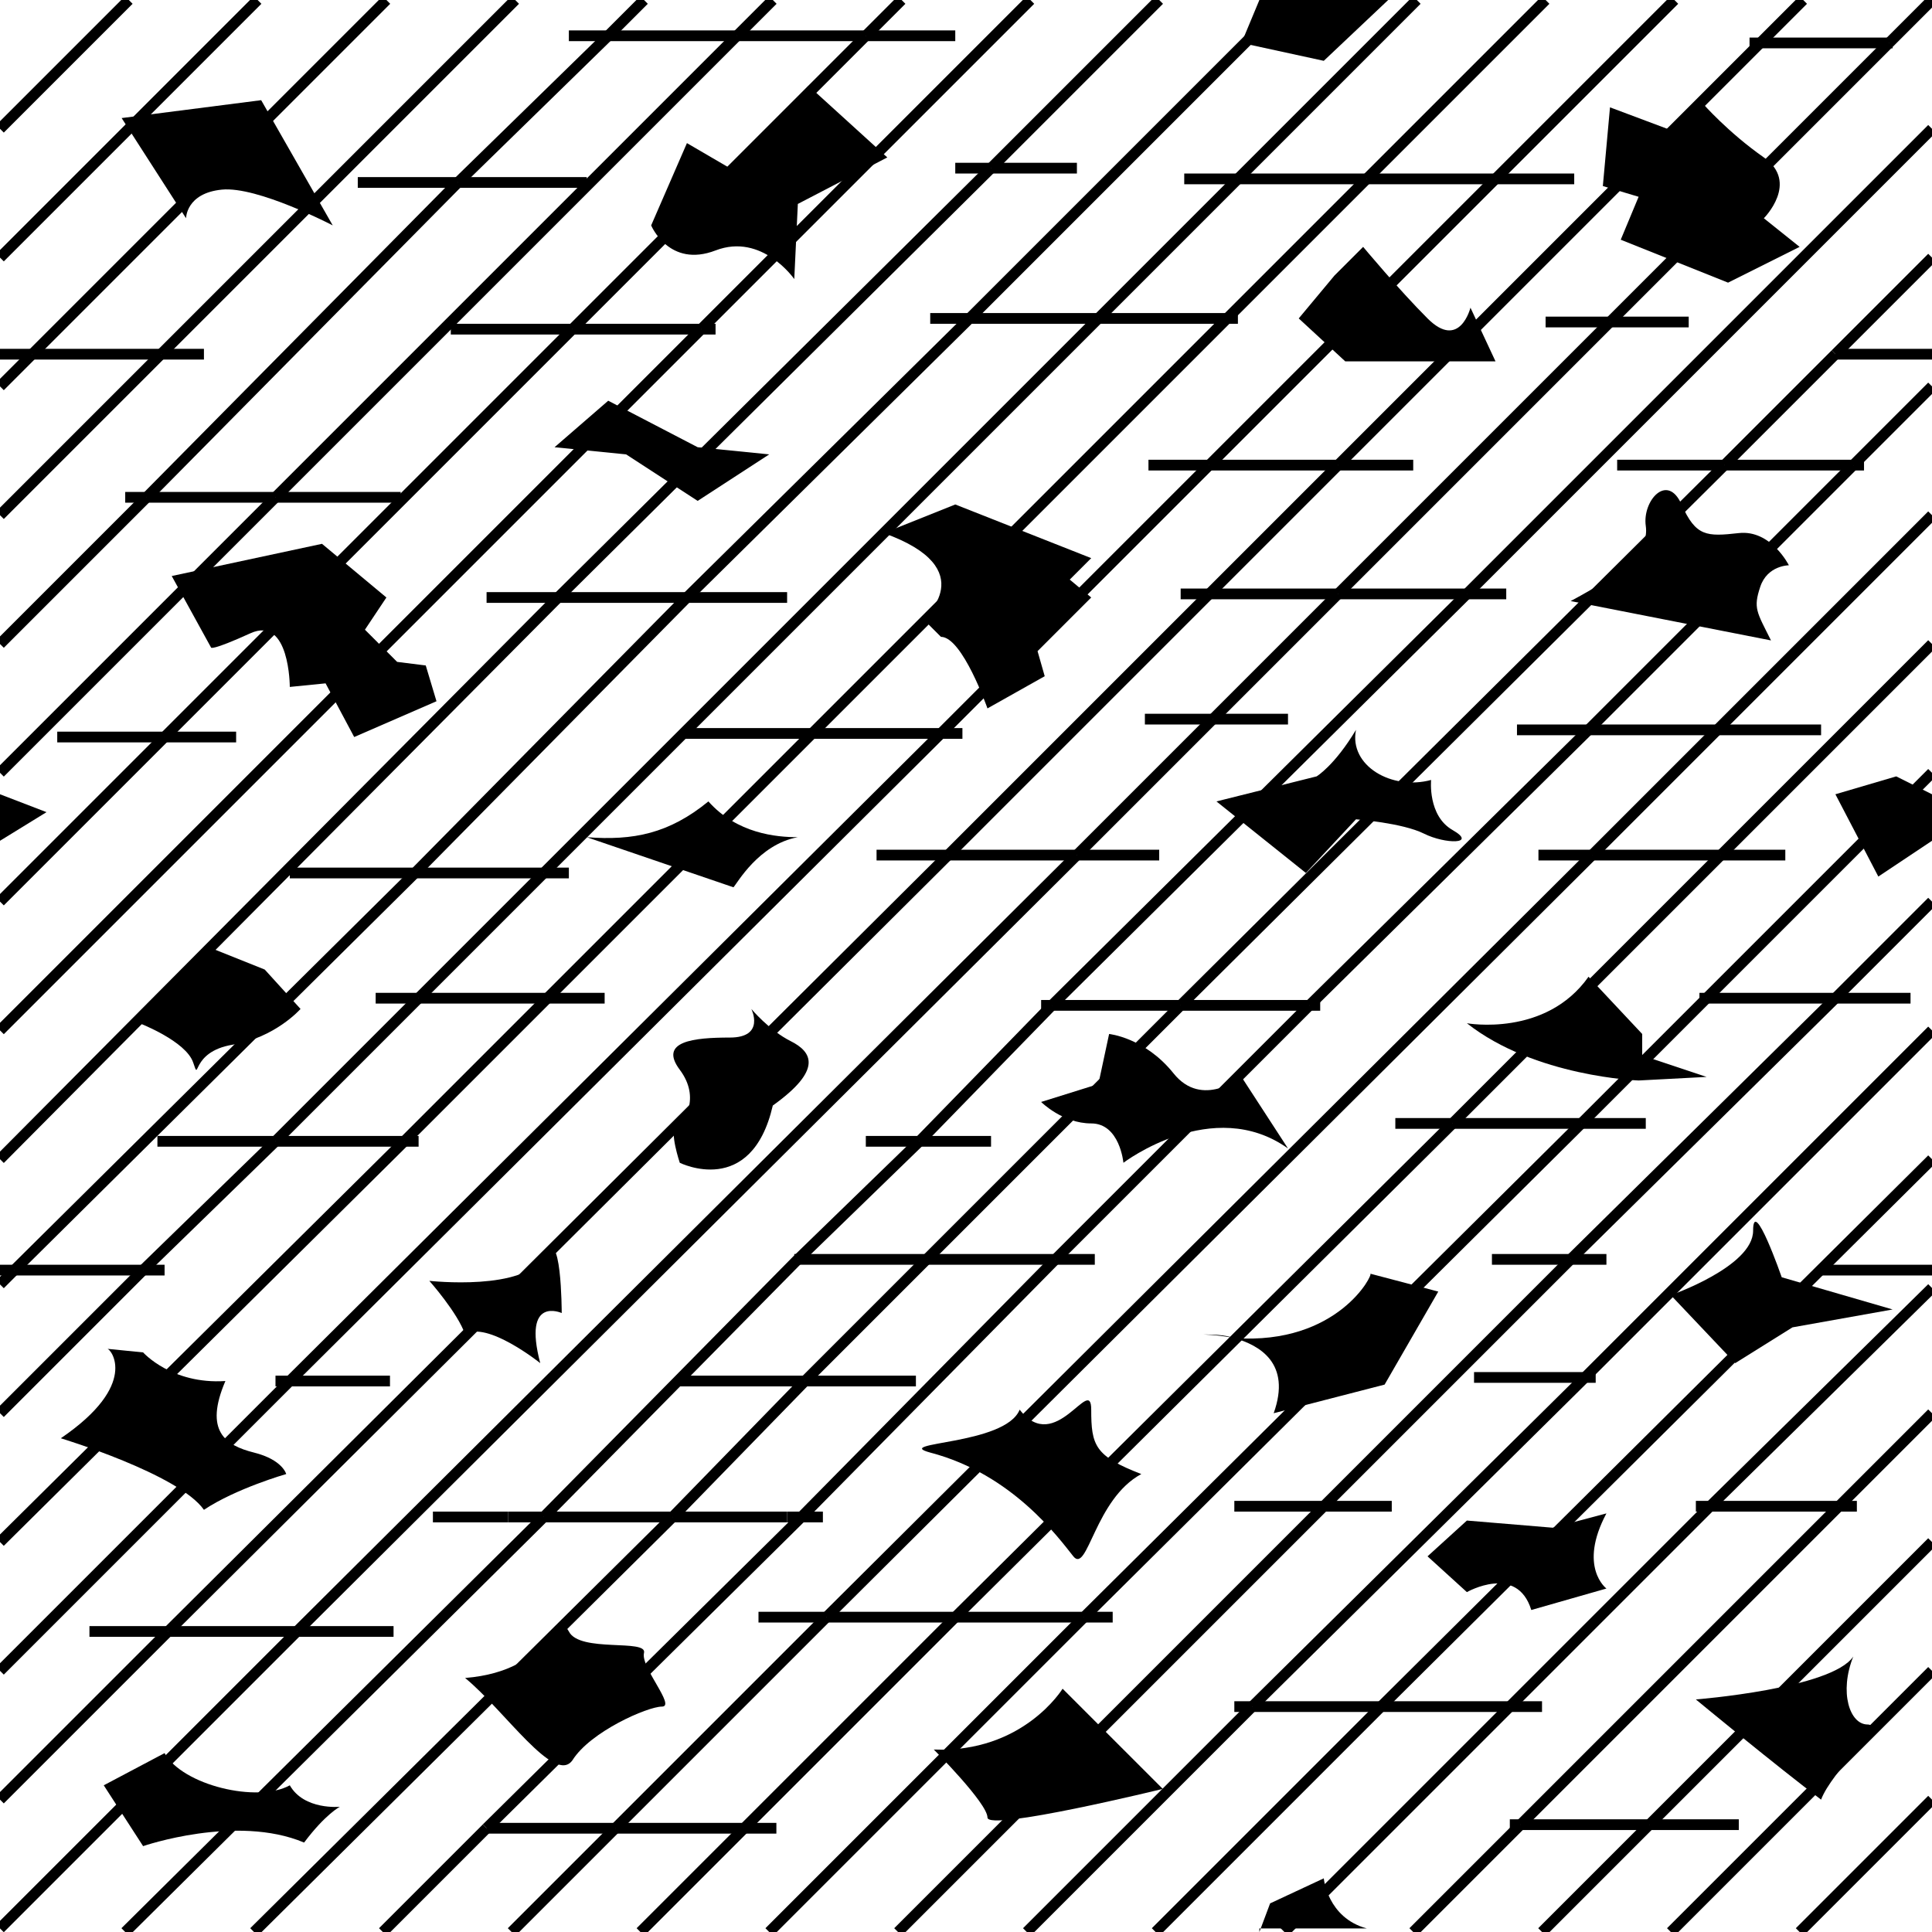 <?xml version="1.0" encoding="utf-8"?>
<!-- Generator: Adobe Illustrator 23.0.1, SVG Export Plug-In . SVG Version: 6.00 Build 0)  -->
<svg version="1.1" id="Layer_1" xmlns="http://www.w3.org/2000/svg" xmlns:xlink="http://www.w3.org/1999/xlink" x="0px" y="0px"
	 viewBox="0 0 54 54" style="enable-background:new 0 0 54 54;" xml:space="preserve">
<style type="text/css">
	.st0{clip-path:url(#SVGID_2_);fill:none;stroke:#000000;stroke-width:0.3;}
	.st1{clip-path:url(#SVGID_2_);}
</style>
<g>
	<defs>
		<rect id="SVGID_1_" x="0" y="0" width="54" height="54"/>
	</defs>
	<clipPath id="SVGID_2_">
		<use xlink:href="#SVGID_1_"  style="overflow:visible;"/>
	</clipPath>
	<line class="st0" x1="30.1" y1="23.9" x2="33.9" y2="20.1"/>
	<line class="st0" x1="8.3" y1="45.6" x2="30.1" y2="23.9"/>
	<line class="st0" x1="37.4" y1="16.6" x2="33.9" y2="20.1"/>
	<line class="st0" x1="52.8" y1="1.2" x2="54" y2="0"/>
	<line class="st0" x1="0" y1="53.9" x2="8.3" y2="45.6"/>
	<line class="st0" x1="45" y1="9" x2="52.8" y2="1.2"/>
	<line class="st0" x1="37.4" y1="16.6" x2="45" y2="9"/>
	<line class="st0" x1="49.2" y1="1.2" x2="50.4" y2="0"/>
	<line class="st0" x1="37.4" y1="13" x2="33.8" y2="16.6"/>
	<line class="st0" x1="4.7" y1="45.6" x2="0" y2="50.3"/>
	<line class="st0" x1="37.4" y1="13" x2="49.2" y2="1.2"/>
	<line class="st0" x1="4.7" y1="45.6" x2="26.5" y2="23.9"/>
	<line class="st0" x1="33.8" y1="16.6" x2="26.5" y2="23.9"/>
	<line class="st0" x1="33.8" y1="13" x2="41.8" y2="5"/>
	<line class="st0" x1="33.8" y1="13" x2="26.3" y2="20.5"/>
	<line class="st0" x1="41.8" y1="5" x2="46.8" y2="0"/>
	<line class="st0" x1="8.1" y1="38.6" x2="0" y2="46.7"/>
	<line class="st0" x1="8.1" y1="38.6" x2="26.3" y2="20.5"/>
	<line class="st0" x1="0" y1="43.1" x2="11.3" y2="31.9"/>
	<line class="st0" x1="11.3" y1="31.9" x2="15.3" y2="27.9"/>
	<line class="st0" x1="38.2" y1="5" x2="43.2" y2="0"/>
	<line class="st0" x1="22.7" y1="20.5" x2="34.3" y2="8.9"/>
	<line class="st0" x1="34.3" y1="8.9" x2="38.2" y2="5"/>
	<line class="st0" x1="22.7" y1="20.5" x2="15.3" y2="27.9"/>
	<line class="st0" x1="15.2" y1="24.4" x2="11.7" y2="27.9"/>
	<line class="st0" x1="30.7" y1="8.9" x2="15.2" y2="24.4"/>
	<line class="st0" x1="11.7" y1="27.9" x2="7.7" y2="31.9"/>
	<line class="st0" x1="0" y1="39.5" x2="4" y2="35.5"/>
	<line class="st0" x1="39.6" y1="0" x2="34.6" y2="5"/>
	<line class="st0" x1="30.7" y1="8.9" x2="34.6" y2="5"/>
	<line class="st0" x1="4" y1="35.5" x2="7.7" y2="31.9"/>
	<line class="st0" x1="11.6" y1="24.4" x2="0.4" y2="35.5"/>
	<line class="st0" x1="0" y1="35.9" x2="0.4" y2="35.5"/>
	<line class="st0" x1="11.6" y1="24.4" x2="19.2" y2="16.7"/>
	<line class="st0" x1="27.1" y1="8.9" x2="36" y2="0"/>
	<line class="st0" x1="19.2" y1="16.7" x2="27.1" y2="8.9"/>
	<line class="st0" x1="15.6" y1="16.7" x2="27.7" y2="4.7"/>
	<line class="st0" x1="15.6" y1="16.7" x2="0" y2="32.4"/>
	<line class="st0" x1="27.7" y1="4.7" x2="32.4" y2="0"/>
	<line class="st0" x1="19.6" y1="9.2" x2="28.8" y2="0"/>
	<line class="st0" x1="19.6" y1="9.2" x2="0" y2="28.8"/>
	<line class="st0" x1="4.6" y1="20.6" x2="0" y2="25.2"/>
	<line class="st0" x1="4.6" y1="20.6" x2="16" y2="9.2"/>
	<line class="st0" x1="16" y1="9.2" x2="24.2" y2="1"/>
	<line class="st0" x1="24.2" y1="1" x2="25.2" y2="0"/>
	<line class="st0" x1="20.6" y1="1" x2="21.6" y2="0"/>
	<line class="st0" x1="0" y1="21.6" x2="7.7" y2="13.9"/>
	<line class="st0" x1="7.7" y1="13.9" x2="20.6" y2="1"/>
	<line class="st0" x1="12.8" y1="5.1" x2="17" y2="1"/>
	<line class="st0" x1="0" y1="18" x2="4.1" y2="13.9"/>
	<line class="st0" x1="17" y1="1" x2="18" y2="0"/>
	<line class="st0" x1="12.8" y1="5.1" x2="4.1" y2="13.9"/>
	<line class="st0" x1="4.5" y1="9.9" x2="14.4" y2="0"/>
	<line class="st0" x1="0" y1="14.4" x2="4.5" y2="9.9"/>
	<line class="st0" x1="0.9" y1="9.9" x2="10.8" y2="0"/>
	<line class="st0" x1="0" y1="10.8" x2="0.9" y2="9.9"/>
	<line class="st0" x1="7.2" y1="0" x2="0" y2="7.2"/>
	<line class="st0" x1="0" y1="3.6" x2="3.6" y2="0"/>
	<line class="st0" x1="25.7" y1="31.9" x2="22.3" y2="35.2"/>
	<line class="st0" x1="15.2" y1="42.4" x2="3.5" y2="54"/>
	<line class="st0" x1="15.2" y1="42.4" x2="22.3" y2="35.2"/>
	<line class="st0" x1="41" y1="16.6" x2="29.4" y2="28.1"/>
	<line class="st0" x1="29.4" y1="28.1" x2="25.7" y2="31.9"/>
	<line class="st0" x1="41" y1="16.6" x2="54" y2="3.6"/>
	<line class="st0" x1="18.8" y1="42.4" x2="22.5" y2="38.6"/>
	<line class="st0" x1="54" y1="7.2" x2="51.3" y2="9.9"/>
	<line class="st0" x1="33" y1="28.1" x2="48.2" y2="13"/>
	<line class="st0" x1="25.9" y1="35.2" x2="22.5" y2="38.6"/>
	<line class="st0" x1="48.2" y1="13" x2="51.3" y2="9.9"/>
	<line class="st0" x1="18.8" y1="42.4" x2="7.1" y2="54"/>
	<line class="st0" x1="33" y1="28.1" x2="25.9" y2="35.2"/>
	<line class="st0" x1="22.4" y1="42.4" x2="29.5" y2="35.2"/>
	<line class="st0" x1="36.6" y1="28.1" x2="44.4" y2="20.4"/>
	<line class="st0" x1="22.4" y1="42.4" x2="13.6" y2="51.1"/>
	<line class="st0" x1="54" y1="10.8" x2="51.8" y2="13"/>
	<line class="st0" x1="36.6" y1="28.1" x2="29.5" y2="35.2"/>
	<line class="st0" x1="44.4" y1="20.4" x2="51.8" y2="13"/>
	<line class="st0" x1="10.7" y1="54" x2="13.6" y2="51.1"/>
	<line class="st0" x1="23.1" y1="45.2" x2="17.2" y2="51.1"/>
	<line class="st0" x1="44.5" y1="23.9" x2="23.1" y2="45.2"/>
	<line class="st0" x1="14.3" y1="54" x2="17.2" y2="51.1"/>
	<line class="st0" x1="44.5" y1="23.9" x2="48" y2="20.4"/>
	<line class="st0" x1="48" y1="20.4" x2="54" y2="14.4"/>
	<line class="st0" x1="48.1" y1="23.9" x2="54" y2="18"/>
	<line class="st0" x1="48.1" y1="23.9" x2="40.6" y2="31.4"/>
	<line class="st0" x1="17.9" y1="54" x2="20.8" y2="51.1"/>
	<line class="st0" x1="40.6" y1="31.4" x2="26.7" y2="45.2"/>
	<line class="st0" x1="26.7" y1="45.2" x2="20.8" y2="51.1"/>
	<line class="st0" x1="44.2" y1="31.4" x2="47.7" y2="27.9"/>
	<line class="st0" x1="54" y1="21.6" x2="47.7" y2="27.9"/>
	<line class="st0" x1="30.3" y1="45.2" x2="21.5" y2="54"/>
	<line class="st0" x1="44.2" y1="31.4" x2="30.3" y2="45.2"/>
	<line class="st0" x1="51.3" y1="27.9" x2="54" y2="25.2"/>
	<line class="st0" x1="37" y1="42.1" x2="43.9" y2="35.2"/>
	<line class="st0" x1="51.3" y1="27.9" x2="43.9" y2="35.2"/>
	<line class="st0" x1="37" y1="42.1" x2="25.1" y2="54"/>
	<line class="st0" x1="54" y1="28.8" x2="44.3" y2="38.5"/>
	<line class="st0" x1="28.7" y1="54" x2="35" y2="47.7"/>
	<line class="st0" x1="44.3" y1="38.5" x2="35" y2="47.7"/>
	<line class="st0" x1="54" y1="32.4" x2="38.6" y2="47.7"/>
	<line class="st0" x1="32.3" y1="54" x2="38.6" y2="47.7"/>
	<line class="st0" x1="47.8" y1="42.1" x2="42.2" y2="47.7"/>
	<line class="st0" x1="35.9" y1="54" x2="42.2" y2="47.7"/>
	<line class="st0" x1="54" y1="36" x2="47.8" y2="42.1"/>
	<line class="st0" x1="51.4" y1="42.1" x2="54" y2="39.5"/>
	<line class="st0" x1="39.5" y1="54" x2="42.5" y2="51"/>
	<line class="st0" x1="51.4" y1="42.1" x2="42.5" y2="51"/>
	<line class="st0" x1="54" y1="43.1" x2="46.1" y2="51"/>
	<line class="st0" x1="46.1" y1="51" x2="43.1" y2="54"/>
	<line class="st0" x1="54" y1="46.7" x2="46.7" y2="54"/>
	<line class="st0" x1="54" y1="50.3" x2="50.3" y2="54"/>
	<line class="st0" x1="7.7" y1="13.9" x2="4.1" y2="13.9"/>
	<line class="st0" x1="11.2" y1="13.9" x2="7.7" y2="13.9"/>
	<line class="st0" x1="4.1" y1="13.9" x2="3.5" y2="13.9"/>
	<line class="st0" x1="22.7" y1="20.5" x2="19.1" y2="20.5"/>
	<line class="st0" x1="26.3" y1="20.5" x2="22.7" y2="20.5"/>
	<line class="st0" x1="26.3" y1="20.5" x2="26.9" y2="20.5"/>
	<line class="st0" x1="29.4" y1="28.1" x2="33" y2="28.1"/>
	<line class="st0" x1="36.6" y1="28.1" x2="36.9" y2="28.1"/>
	<line class="st0" x1="33" y1="28.1" x2="36.6" y2="28.1"/>
	<line class="st0" x1="29.1" y1="28.1" x2="29.4" y2="28.1"/>
	<line class="st0" x1="11.6" y1="24.4" x2="15.2" y2="24.4"/>
	<line class="st0" x1="15.2" y1="24.4" x2="15.9" y2="24.4"/>
	<line class="st0" x1="11.6" y1="24.4" x2="8.1" y2="24.4"/>
	<line class="st0" x1="0" y1="35.5" x2="0.4" y2="35.5"/>
	<line class="st0" x1="4" y1="35.5" x2="4.6" y2="35.5"/>
	<line class="st0" x1="0.4" y1="35.5" x2="4" y2="35.5"/>
	<line class="st0" x1="15.6" y1="16.7" x2="13.6" y2="16.7"/>
	<line class="st0" x1="22" y1="16.7" x2="19.2" y2="16.7"/>
	<line class="st0" x1="19.2" y1="16.7" x2="15.6" y2="16.7"/>
	<line class="st0" x1="33.8" y1="13" x2="32.1" y2="13"/>
	<line class="st0" x1="39.5" y1="13" x2="37.4" y2="13"/>
	<line class="st0" x1="37.4" y1="13" x2="33.8" y2="13"/>
	<line class="st0" x1="19.6" y1="9.2" x2="16" y2="9.2"/>
	<line class="st0" x1="16" y1="9.2" x2="12.6" y2="9.2"/>
	<line class="st0" x1="20" y1="9.2" x2="19.6" y2="9.2"/>
	<line class="st0" x1="48.2" y1="13" x2="51.8" y2="13"/>
	<line class="st0" x1="45.2" y1="13" x2="48.2" y2="13"/>
	<line class="st0" x1="51.8" y1="13" x2="52.1" y2="13"/>
	<line class="st0" x1="33" y1="16.6" x2="33.8" y2="16.6"/>
	<line class="st0" x1="41" y1="16.6" x2="37.4" y2="16.6"/>
	<line class="st0" x1="37.4" y1="16.6" x2="33.8" y2="16.6"/>
	<line class="st0" x1="42.1" y1="16.6" x2="41" y2="16.6"/>
	<line class="st0" x1="4.6" y1="20.6" x2="1.6" y2="20.6"/>
	<line class="st0" x1="6.6" y1="20.6" x2="4.6" y2="20.6"/>
	<line class="st0" x1="33.9" y1="20.1" x2="32" y2="20.1"/>
	<line class="st0" x1="33.9" y1="20.1" x2="36" y2="20.1"/>
	<line class="st0" x1="47.2" y1="9" x2="45" y2="9"/>
	<line class="st0" x1="45" y1="9" x2="43.2" y2="9"/>
	<line class="st0" x1="52.9" y1="1.2" x2="52.8" y2="1.2"/>
	<line class="st0" x1="48.9" y1="1.2" x2="49.2" y2="1.2"/>
	<line class="st0" x1="52.8" y1="1.2" x2="49.2" y2="1.2"/>
	<line class="st0" x1="48" y1="20.4" x2="50.9" y2="20.4"/>
	<line class="st0" x1="44.4" y1="20.4" x2="42.4" y2="20.4"/>
	<line class="st0" x1="44.4" y1="20.4" x2="48" y2="20.4"/>
	<line class="st0" x1="30.1" y1="23.9" x2="32.4" y2="23.9"/>
	<line class="st0" x1="26.5" y1="23.9" x2="24.5" y2="23.9"/>
	<line class="st0" x1="30.1" y1="23.9" x2="26.5" y2="23.9"/>
	<line class="st0" x1="48.1" y1="23.9" x2="49.9" y2="23.9"/>
	<line class="st0" x1="44.5" y1="23.9" x2="43" y2="23.9"/>
	<line class="st0" x1="44.5" y1="23.9" x2="48.1" y2="23.9"/>
	<line class="st0" x1="47.7" y1="27.9" x2="51.3" y2="27.9"/>
	<line class="st0" x1="47.7" y1="27.9" x2="47.5" y2="27.9"/>
	<line class="st0" x1="51.3" y1="27.9" x2="53.4" y2="27.9"/>
	<line class="st0" x1="10.5" y1="27.9" x2="11.7" y2="27.9"/>
	<line class="st0" x1="15.3" y1="27.9" x2="11.7" y2="27.9"/>
	<line class="st0" x1="15.3" y1="27.9" x2="16.9" y2="27.9"/>
	<line class="st0" x1="12.8" y1="5.1" x2="10" y2="5.1"/>
	<line class="st0" x1="16.4" y1="5.1" x2="12.8" y2="5.1"/>
	<line class="st0" x1="11.7" y1="31.9" x2="11.3" y2="31.9"/>
	<line class="st0" x1="11.3" y1="31.9" x2="7.7" y2="31.9"/>
	<line class="st0" x1="7.7" y1="31.9" x2="4.4" y2="31.9"/>
	<line class="st0" x1="24.2" y1="31.9" x2="25.7" y2="31.9"/>
	<line class="st0" x1="25.7" y1="31.9" x2="27.7" y2="31.9"/>
	<line class="st0" x1="40.6" y1="31.4" x2="44.2" y2="31.4"/>
	<line class="st0" x1="44.2" y1="31.4" x2="46" y2="31.4"/>
	<line class="st0" x1="39" y1="31.4" x2="40.6" y2="31.4"/>
	<line class="st0" x1="43.9" y1="35.2" x2="44.9" y2="35.2"/>
	<line class="st0" x1="41.7" y1="35.2" x2="43.9" y2="35.2"/>
	<line class="st0" x1="29.5" y1="35.2" x2="25.9" y2="35.2"/>
	<line class="st0" x1="22.3" y1="35.2" x2="22.2" y2="35.2"/>
	<line class="st0" x1="22.3" y1="35.2" x2="25.9" y2="35.2"/>
	<line class="st0" x1="29.5" y1="35.2" x2="30.6" y2="35.2"/>
	<line class="st0" x1="0" y1="9.9" x2="0.9" y2="9.9"/>
	<line class="st0" x1="0.9" y1="9.9" x2="4.5" y2="9.9"/>
	<line class="st0" x1="5.7" y1="9.9" x2="4.5" y2="9.9"/>
	<line class="st0" x1="8.1" y1="38.6" x2="7.7" y2="38.6"/>
	<line class="st0" x1="10.9" y1="38.6" x2="8.1" y2="38.6"/>
	<line class="st0" x1="22.5" y1="38.6" x2="19" y2="38.6"/>
	<line class="st0" x1="22.5" y1="38.6" x2="25.6" y2="38.6"/>
	<line class="st0" x1="44.3" y1="38.5" x2="44.6" y2="38.5"/>
	<line class="st0" x1="41.2" y1="38.5" x2="44.3" y2="38.5"/>
	<line class="st0" x1="27.7" y1="4.7" x2="30.1" y2="4.7"/>
	<line class="st0" x1="26.7" y1="4.7" x2="27.7" y2="4.7"/>
	<line class="st0" x1="12.1" y1="42.4" x2="14.2" y2="42.4"/>
	<line class="st0" x1="22.4" y1="42.4" x2="23" y2="42.4"/>
	<line class="st0" x1="22.4" y1="42.4" x2="22" y2="42.4"/>
	<line class="st0" x1="14.2" y1="42.4" x2="15.2" y2="42.4"/>
	<line class="st0" x1="18.8" y1="42.4" x2="22" y2="42.4"/>
	<line class="st0" x1="15.2" y1="42.4" x2="18.8" y2="42.4"/>
	<line class="st0" x1="41.8" y1="5" x2="38.2" y2="5"/>
	<line class="st0" x1="34.6" y1="5" x2="38.2" y2="5"/>
	<line class="st0" x1="34.6" y1="5" x2="33.1" y2="5"/>
	<line class="st0" x1="44" y1="5" x2="41.8" y2="5"/>
	<line class="st0" x1="17" y1="1" x2="15.9" y2="1"/>
	<line class="st0" x1="24.2" y1="1" x2="20.6" y2="1"/>
	<line class="st0" x1="26.7" y1="1" x2="24.2" y2="1"/>
	<line class="st0" x1="17" y1="1" x2="20.6" y2="1"/>
	<line class="st0" x1="34.5" y1="42.1" x2="37" y2="42.1"/>
	<line class="st0" x1="37" y1="42.1" x2="38.9" y2="42.1"/>
	<line class="st0" x1="51.4" y1="42.1" x2="47.8" y2="42.1"/>
	<line class="st0" x1="47.4" y1="42.1" x2="47.8" y2="42.1"/>
	<line class="st0" x1="51.9" y1="42.1" x2="51.4" y2="42.1"/>
	<line class="st0" x1="42.2" y1="47.7" x2="38.6" y2="47.7"/>
	<line class="st0" x1="42.2" y1="47.7" x2="43.1" y2="47.7"/>
	<line class="st0" x1="35" y1="47.7" x2="38.6" y2="47.7"/>
	<line class="st0" x1="35" y1="47.7" x2="34.5" y2="47.7"/>
	<line class="st0" x1="27.1" y1="8.9" x2="26" y2="8.9"/>
	<line class="st0" x1="27.1" y1="8.9" x2="30.7" y2="8.9"/>
	<line class="st0" x1="34.3" y1="8.9" x2="30.7" y2="8.9"/>
	<line class="st0" x1="34.3" y1="8.9" x2="34.6" y2="8.9"/>
	<line class="st0" x1="26.7" y1="45.2" x2="30.3" y2="45.2"/>
	<line class="st0" x1="30.3" y1="45.2" x2="31.1" y2="45.2"/>
	<line class="st0" x1="23.1" y1="45.2" x2="21.2" y2="45.2"/>
	<line class="st0" x1="26.7" y1="45.2" x2="23.1" y2="45.2"/>
	<line class="st0" x1="4.7" y1="45.6" x2="2.5" y2="45.6"/>
	<line class="st0" x1="8.3" y1="45.6" x2="4.7" y2="45.6"/>
	<line class="st0" x1="11" y1="45.6" x2="8.3" y2="45.6"/>
	<line class="st0" x1="13.6" y1="51.1" x2="13.6" y2="51.1"/>
	<line class="st0" x1="13.6" y1="51.1" x2="17.2" y2="51.1"/>
	<line class="st0" x1="20.8" y1="51.1" x2="21.7" y2="51.1"/>
	<line class="st0" x1="20.8" y1="51.1" x2="17.2" y2="51.1"/>
	<line class="st0" x1="42.5" y1="51" x2="42.2" y2="51"/>
	<line class="st0" x1="48.6" y1="51" x2="46.1" y2="51"/>
	<line class="st0" x1="46.1" y1="51" x2="42.5" y2="51"/>
	<line class="st0" x1="54" y1="35.5" x2="50.9" y2="35.5"/>
	<line class="st0" x1="51.3" y1="9.9" x2="54" y2="9.9"/>
	<line class="st0" x1="51.3" y1="9.9" x2="51.3" y2="9.9"/>
	<path class="st1" d="M9.9,20.6l2.3-1l-0.3-1l-0.8-0.1l-0.9-0.9l0.6-0.9l-1.8-1.5l-4.2,0.9l1.1,2c0,0,0,0.1,1.1-0.4s1.1,1.5,1.1,1.5
		l1-0.1L9.9,20.6z"/>
	<path class="st1" d="M24.7,14.9c2.8,1,1.1,2.4,1.1,2.4l0.5,0.5c0.6,0,1.3,2,1.3,2l1.6-0.9L29,18.2l1.5-1.5l-0.6-0.5l0.6-0.6
		l-3.8-1.5L24.7,14.9z"/>
	<path class="st1" d="M22.3,23.4c0.3,0,0.4,0,0.4,0C22.6,23.4,22.4,23.4,22.3,23.4"/>
	<path class="st1" d="M22.3,23.4c-0.6,0-1.7-0.1-2.5-1c-1.1,0.9-2.1,1.1-3.4,1l4.1,1.4C20.6,24.7,21.2,23.6,22.3,23.4"/>
	<path class="st1" d="M43.9,16.8l5.6,1.1c-0.4-0.8-0.5-0.9-0.3-1.5s0.8-0.6,0.8-0.6s-0.5-1-1.4-0.9S47.4,15,47,14.1s-1.1-0.1-1,0.6
		S45.4,16,43.9,16.8z"/>
	<path class="st1" d="M36.5,24.4l1.4-1.5c0,0,1.3,0.1,1.9,0.4s1.5,0.3,0.8-0.1s-0.6-1.4-0.6-1.4c-1.1,0.3-2.3-0.4-2.1-1.4
		c-0.6,1-1.1,1.3-1.1,1.3L34,22.4L36.5,24.4z"/>
	<path class="st1" d="M41,28.6c1.9,1.5,4.8,1.6,4.8,1.6l1.9-0.1l-1.8-0.6v-0.6l-1.5-1.6C43.2,29,41,28.6,41,28.6z"/>
	<path class="st1" d="M36,32.1l-1.3-2c0,0-1.1,0.9-1.9-0.1S31,28.9,31,28.9l-0.3,1.4l-1.6,0.5c0,0,0.6,0.6,1.4,0.6s0.9,1.1,0.9,1.1
		S33.9,30.6,36,32.1z"/>
	<path class="st1" d="M19,32.5c0,0,2,1,2.6-1.6c1.4-1,1.1-1.5,0.5-1.8S21,28.2,21,28.2s0.4,0.8-0.6,0.8s-2,0.1-1.4,0.9
		s0.1,1.5-0.1,1.6S19,32.5,19,32.5z"/>
	<path class="st1" d="M3.9,28.6c0,0,1.3,0.5,1.5,1.1s-0.1-0.3,1.1-0.5s1.9-1,1.9-1l-1-1.1l-1.5-0.6L3.9,28.6z"/>
	<path class="st1" d="M12,35.8c0,0,0.8,0.9,1,1.5c0.6-0.4,2.1,0.8,2.1,0.8c-0.5-1.9,0.6-1.4,0.6-1.4s0-2.6-0.5-1.6S12,35.8,12,35.8z
		"/>
	<path class="st1" d="M1.7,40.2c0,0,3.3,1,4,2c0.9-0.6,2.3-1,2.3-1s-0.1-0.4-0.9-0.6s-1.4-0.6-0.8-2c-1.5,0.1-2.3-0.8-2.3-0.8
		l-1-0.1C3.1,37.7,3.9,38.7,1.7,40.2z"/>
	<path class="st1" d="M2.9,49.9L4,51.6c0,0,2.6-0.9,4.5-0.1c0.6-0.8,1-1,1-1s-1,0.1-1.4-0.6c-0.9,0.5-3,0-3.5-0.9L2.9,49.9z"/>
	<path class="st1" d="M13,46.9c1.1,0.9,2.5,3,3,2.3c0.5-0.8,2.1-1.5,2.5-1.5s-0.6-1.1-0.5-1.5s-1.8,0-2.1-0.6
		C15.5,44.9,15.5,46.7,13,46.9z"/>
	<path class="st1" d="M26.1,48.9c0,0,1.5,1.5,1.5,1.9s4.9-0.8,4.9-0.8l-2.8-2.8C29.7,47.2,28.6,49,26.1,48.9z"/>
	<path class="st1" d="M26,40.6c2.3,0.6,3.6,2.4,4,2.9s0.6-1.6,1.9-2.3c-1.3-0.5-1.4-0.8-1.4-1.8s-1,1.3-2,0
		C28.1,40.4,24.9,40.3,26,40.6z"/>
	<path class="st1" d="M34.5,37.4c-0.5-0.1-0.9-0.1-0.9-0.1C33.9,37.3,34.2,37.3,34.5,37.4"/>
	<path class="st1" d="M34.5,37.4c0.7,0.2,1.6,0.7,1.1,2.1l3.1-0.8l1.5-2.6l-1.9-0.5C38.4,35.6,37.4,37.6,34.5,37.4"/>
	<path class="st1" d="M39.9,43.5l1.1,1c0,0,1.4-0.8,1.8,0.5l2.1-0.6c0,0-0.8-0.6,0-2.1l-1.5,0.4L41,42.5L39.9,43.5z"/>
	<path class="st1" d="M46.7,36.2l1.8,1.9l1.6-1l2.8-0.5l-3.1-0.9c0,0-0.8-2.3-0.8-1.3S46.7,36.2,46.7,36.2z"/>
	<path class="st1" d="M47.4,47.5c0,0,2.3,1.9,3.5,2.8c0.3-0.8,1.8-2.1,1.3-2.1s-0.8-0.9-0.4-1.9C51.2,47.2,47.4,47.5,47.4,47.5z"/>
	<path class="st1" d="M41.8,10.1l-0.7-1.5c0,0-0.3,1.2-1.2,0.3c-0.8-0.8-1.8-2-1.8-2l-0.8,0.8l-1,1.2l1.3,1.2H41.8z"/>
	<path class="st1" d="M50.3,6.9l-1-0.8c0,0,1-1,0-1.7c-1-0.7-1.7-1.5-1.7-1.5l-1,0.7L45,3l-0.2,2.2l1,0.3l-0.5,1.2l3,1.2L50.3,6.9z"
		/>
	<path class="st1" d="M35.2,0l-0.5,1.2L37,1.7l1.8-1.7c-0.2,0-0.4,0-0.5-0.1H35.2z"/>
	<path class="st1" d="M22.3,5.7l2.5-1.3l-2.2-2l-2.2,2.3L19.2,4l-1,2.3c0,0,0.5,1.2,1.8,0.7c1.3-0.5,2.2,0.8,2.2,0.8L22.3,5.7z"/>
	<path class="st1" d="M9.3,6.3l-2-3.5L3.4,3.3l1.8,2.8c0,0,0-0.7,1-0.8S9.3,6.3,9.3,6.3z"/>
	<polygon class="st1" points="17,11.2 15.5,12.5 17.5,12.7 19.5,14 21.5,12.7 19.5,12.5 	"/>
	<polygon class="st1" points="0,23.5 1.3,22.7 0,22.2 	"/>
	<polygon class="st1" points="54,22.2 53,21.7 51.3,22.2 52.5,24.5 54,23.5 	"/>
	<path class="st1" d="M35.2,54l0.3-0.8l1.5-0.7c0,0,0.1,1.1,1.2,1.4H35.2z"/>
</g>
</svg>
